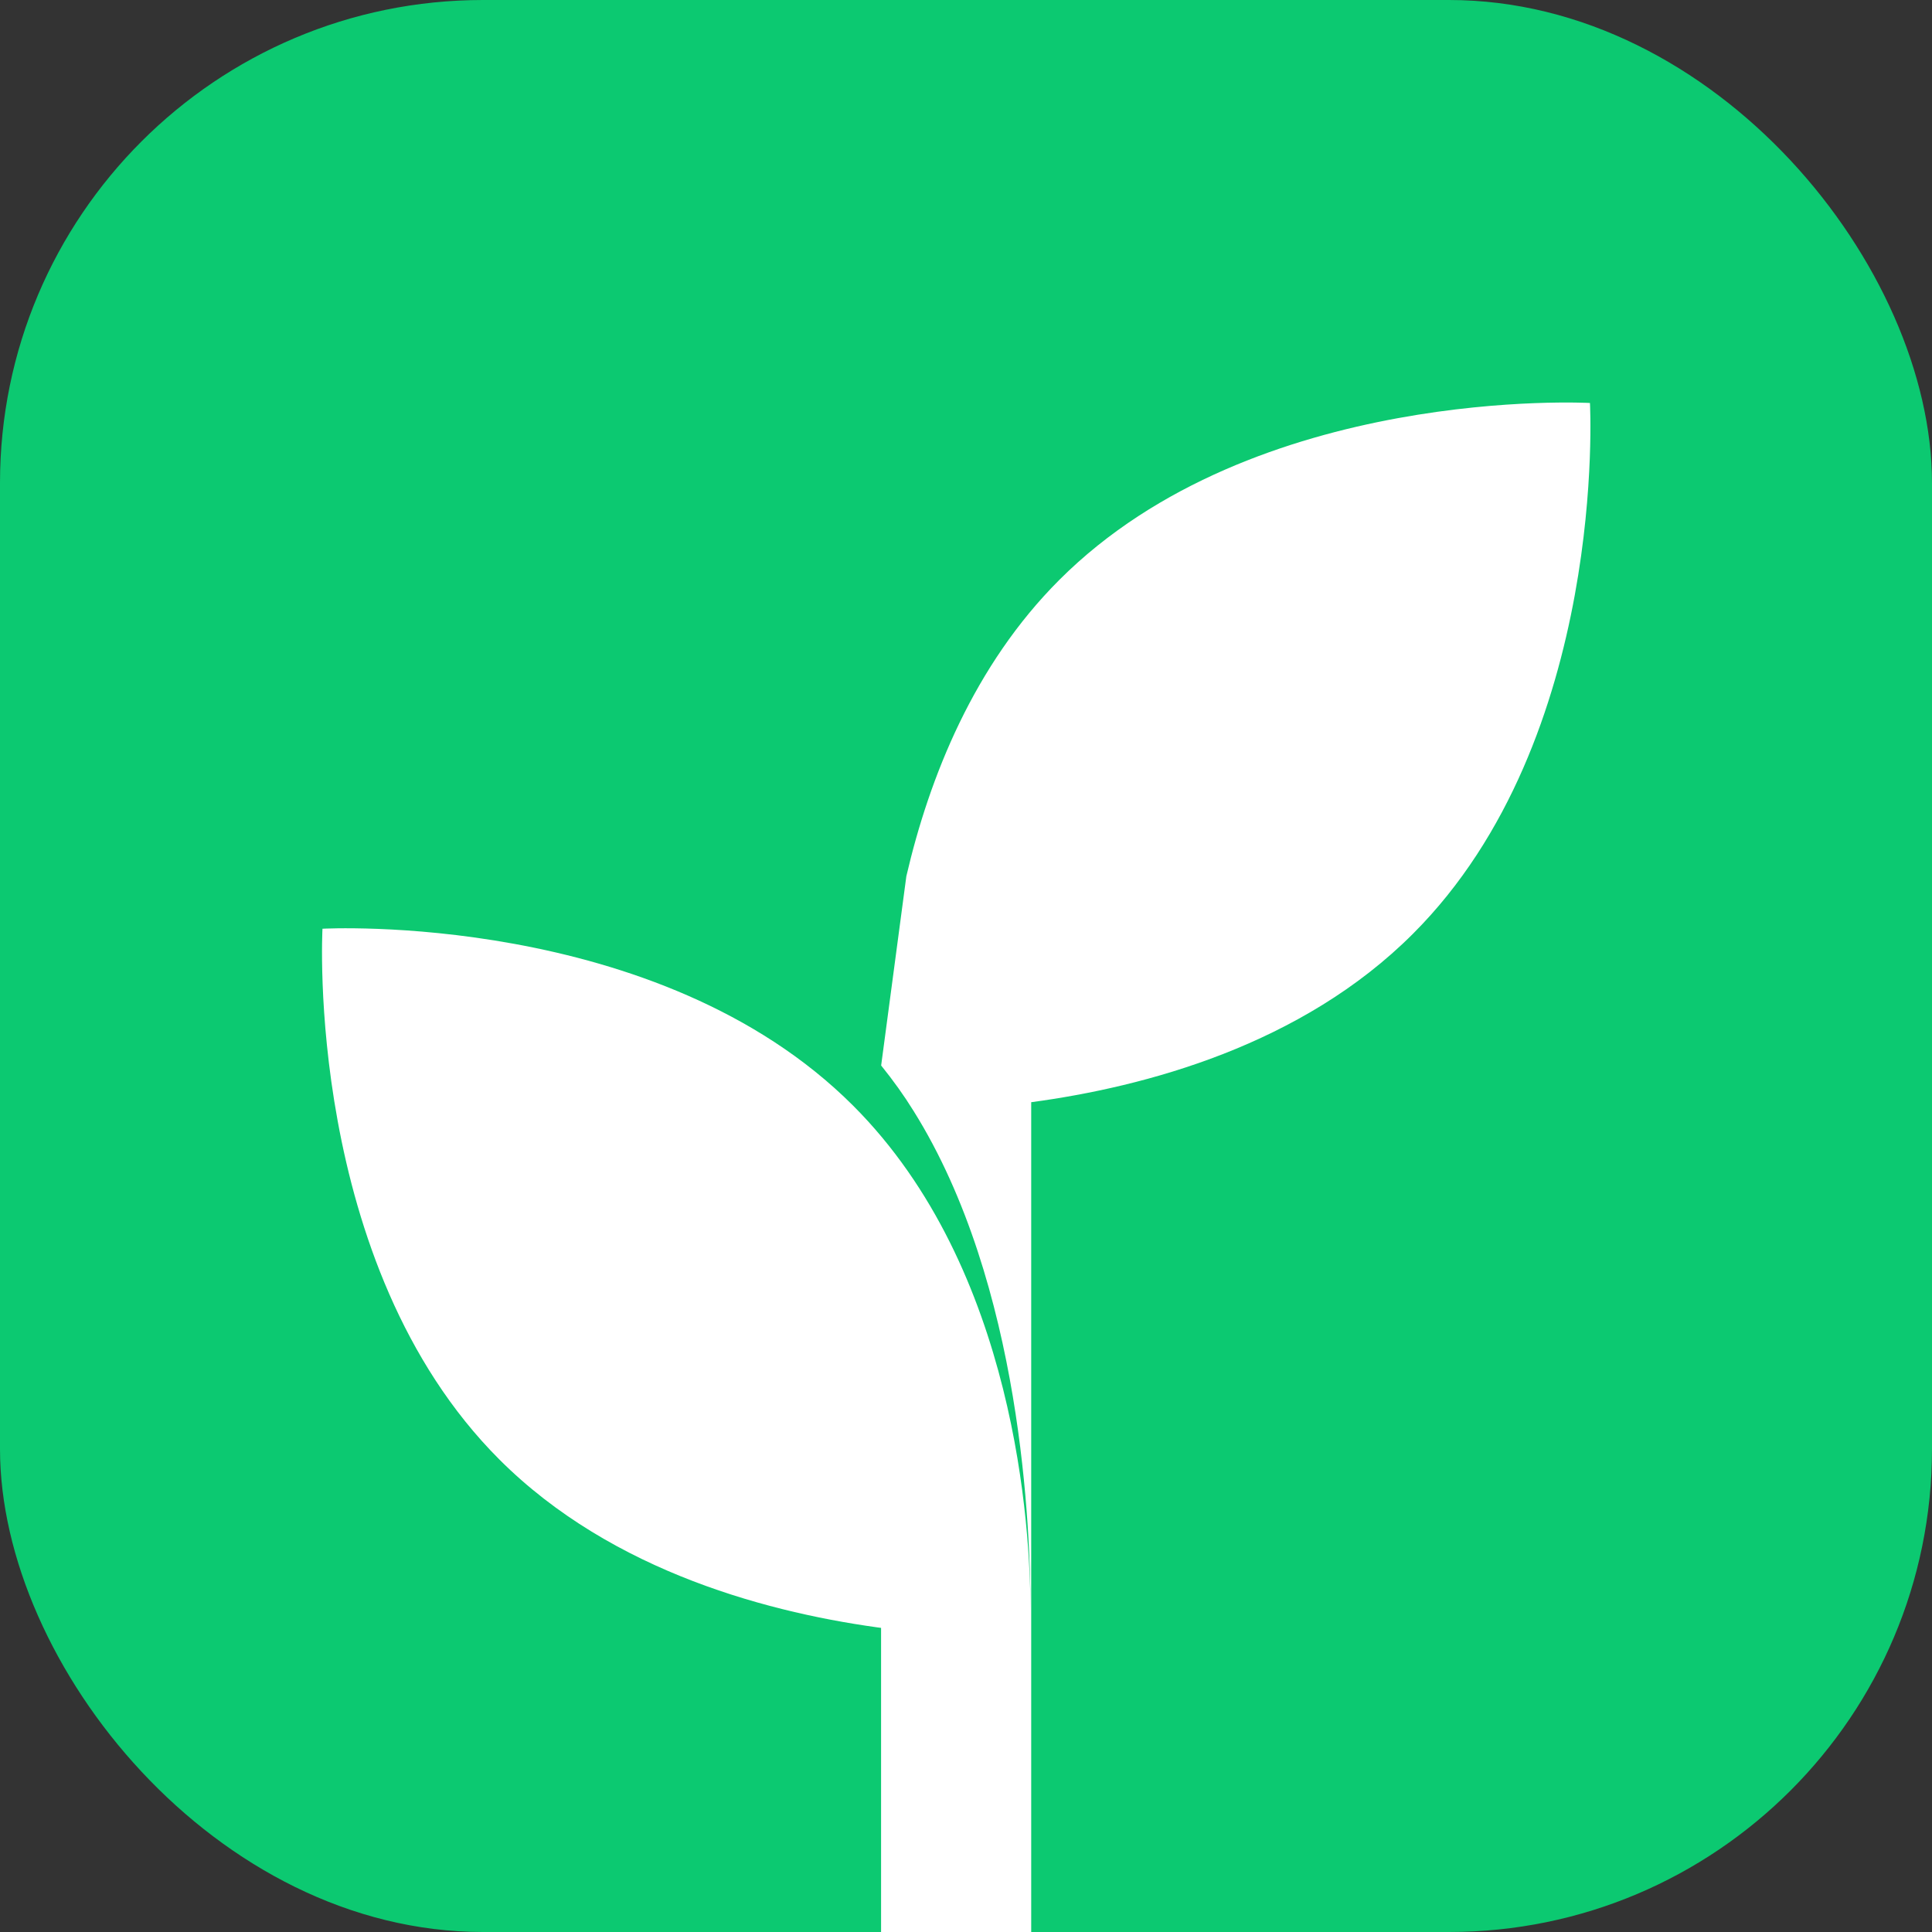 <svg xmlns="http://www.w3.org/2000/svg" width="24" height="24"><rect width="100%" height="100%" fill="#333333" stroke="none"/><g fill="none" fill-rule="evenodd"><rect width="24" height="24" fill="#0CC971" rx="6"/><path fill="#FFF" fill-rule="nonzero" d="M10.946 13.236c.154.191.284.373.403.565 1.348 2.155 1.454 5.226 1.452 6.207-.001-1.012-.174-4.244-2.203-6.273-2.427-2.428-6.592-2.198-6.592-2.198s-.23 4.165 2.197 6.593c1.408 1.408 3.4 1.921 4.824 2.103l-.082-.012v3.781h1.865v-10.31c1.419-.191 3.363-.71 4.744-2.094 2.427-2.427 2.197-6.592 2.197-6.592s-4.165-.23-6.592 2.198c-1.061 1.061-1.614 2.451-1.9 3.681"/></g></svg>